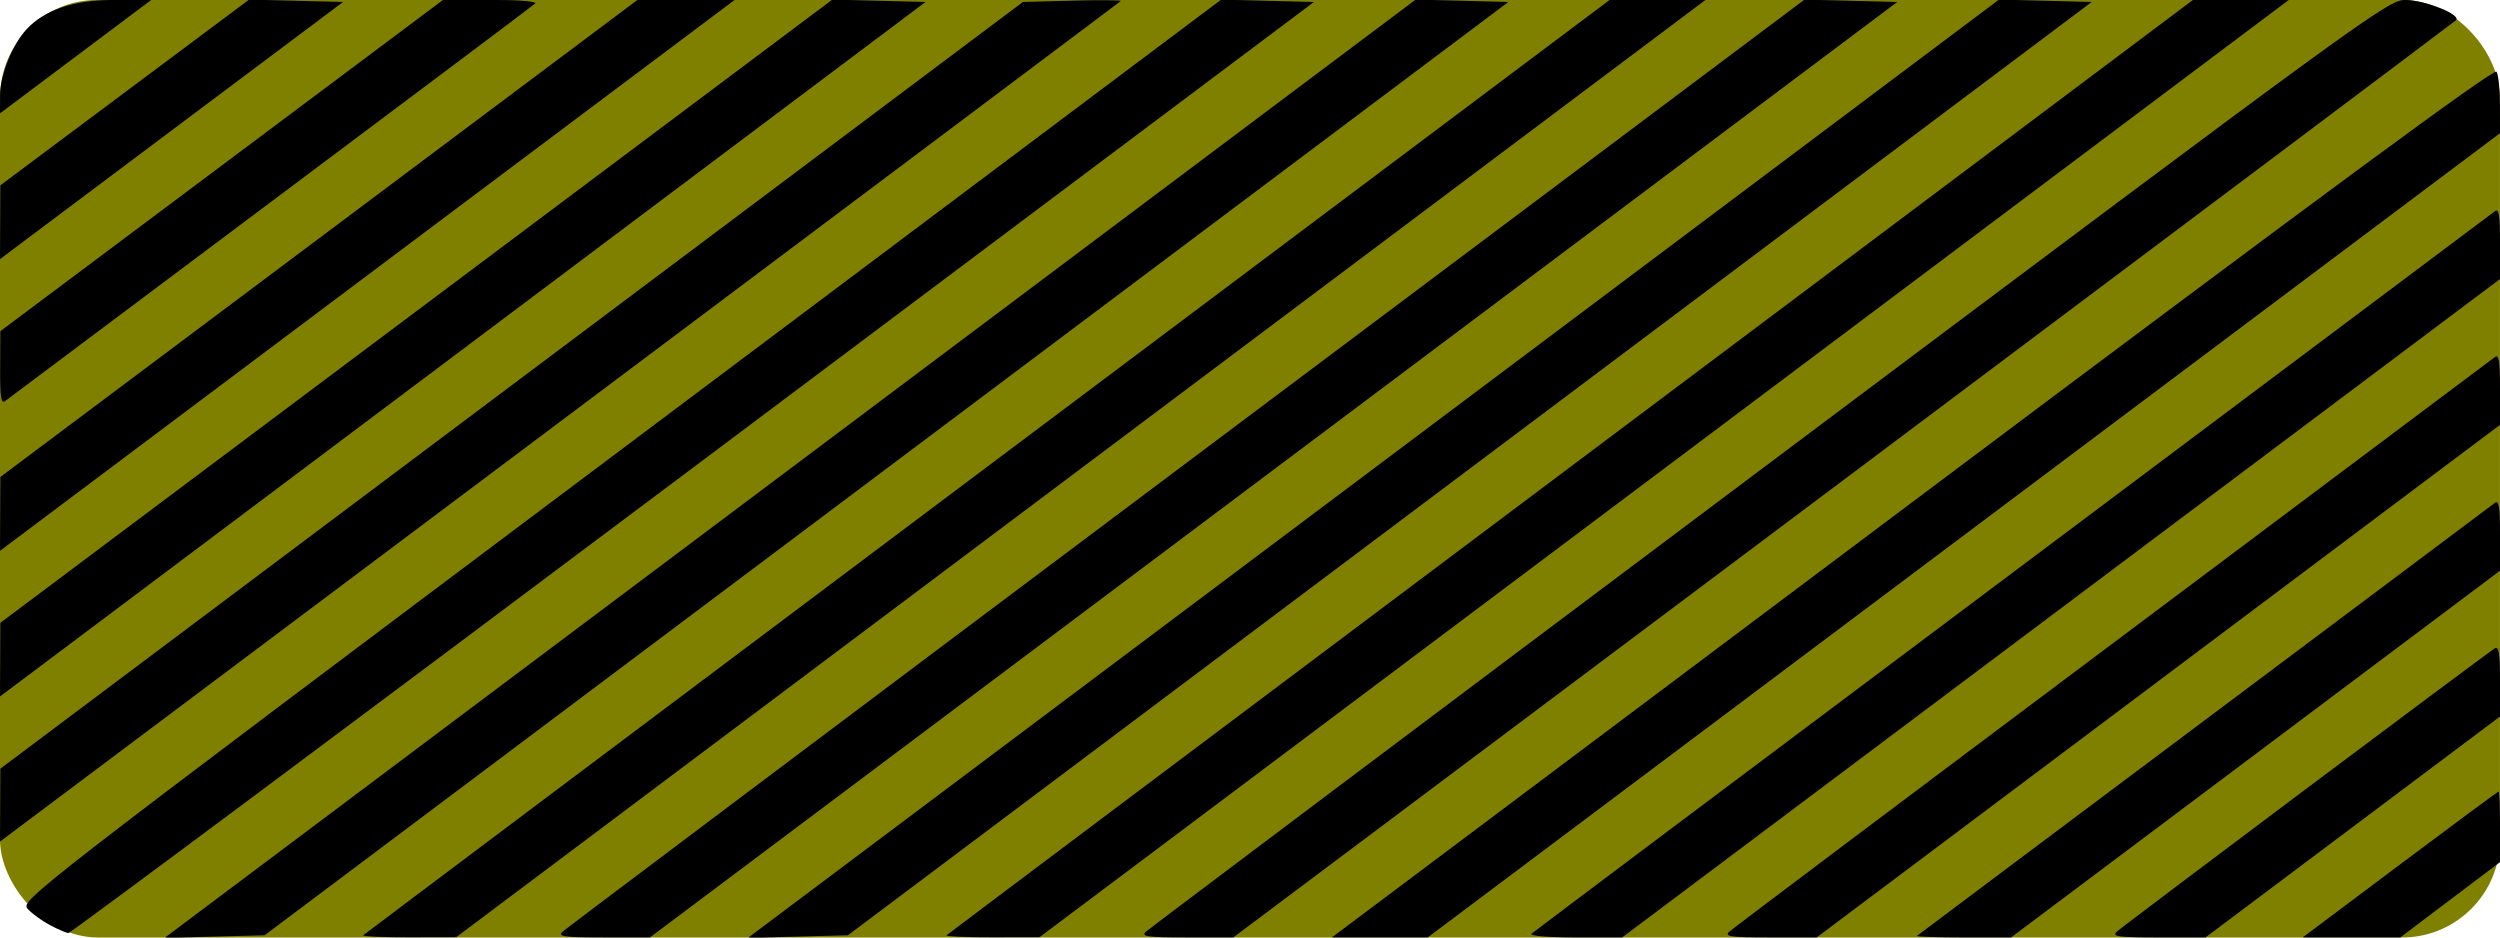 <?xml version="1.0" encoding="UTF-8" standalone="no"?>
<!-- Created with Inkscape (http://www.inkscape.org/) -->

<svg
   xmlns:dc="http://purl.org/dc/elements/1.1/"
   xmlns:cc="http://creativecommons.org/ns#"
   xmlns:rdf="http://www.w3.org/1999/02/22-rdf-syntax-ns#"
   xmlns:svg="http://www.w3.org/2000/svg"
   xmlns="http://www.w3.org/2000/svg"
   xmlns:sodipodi="http://sodipodi.sourceforge.net/DTD/sodipodi-0.dtd"
   xmlns:inkscape="http://www.inkscape.org/namespaces/inkscape"
   width="600"
   height="225"
   viewBox="0 0 158.75 59.531"
   version="1.1"
   id="svg8"
   inkscape:version="0.92.4 5da689c313, 2019-01-14"
   sodipodi:docname="bg.svg">
  <defs
     id="defs2" />
  <sodipodi:namedview
     id="base"
     pagecolor="#ffffff"
     bordercolor="#666666"
     borderopacity="1.0"
     inkscape:pageopacity="0.0"
     inkscape:pageshadow="2"
     inkscape:zoom="0.70710678"
     inkscape:cx="861.93469"
     inkscape:cy="-16.155876"
     inkscape:document-units="mm"
     inkscape:current-layer="layer1"
     showgrid="false"
     units="px"
     inkscape:window-width="1920"
     inkscape:window-height="1016"
     inkscape:window-x="0"
     inkscape:window-y="27"
     inkscape:window-maximized="1" />
  <g
     inkscape:label="Capa 1"
     inkscape:groupmode="layer"
     id="layer1"
     transform="translate(0,-237.469)">
    <rect
       style="fill:#808000;fill-opacity:1;fill-rule:nonzero;stroke:none;stroke-width:0.142;stroke-linecap:round;stroke-linejoin:round;stroke-miterlimit:4;stroke-dasharray:none;stroke-opacity:1"
       id="rect851"
       width="158.748"
       height="59.541"
       x="-0"
       y="237.459"
       ry="6.218" />
    <path
       style="fill:#000000;stroke-width:0.265"
       d="m 50.173,267.234 39.722,-29.791 2.944,0.075 2.944,0.075 -39.491,29.633 -39.491,29.633 -3.175,0.083 -3.175,0.083 z m -27.11,29.626 c 0.073,-0.073 17.912,-13.467 39.643,-29.766 l 39.511,-29.633 h 3.043 3.043 l -39.666,29.759 -39.666,29.759 -3.021,0.006 c -1.661,0.004 -2.961,-0.053 -2.888,-0.126 z M 35.728,296.628 c 0.213,-0.2 18.043,-13.599 39.622,-29.774 l 39.235,-29.41 2.945,0.075 2.945,0.075 -39.6,29.699 -39.6,29.699 h -2.968 c -2.532,0 -2.911,-0.053 -2.58,-0.364 z m 51.486,-29.394 39.722,-29.791 2.944,0.075 2.944,0.075 -39.491,29.633 -39.491,29.633 -3.175,0.083 -3.175,0.083 z m -27.11,29.626 c 0.073,-0.073 17.912,-13.467 39.643,-29.766 l 39.511,-29.633 h 3.043 3.043 l -39.666,29.759 -39.666,29.759 -3.021,0.006 c -1.661,0.004 -2.961,-0.053 -2.888,-0.126 z m 12.665,-0.232 c 0.213,-0.2 18.038,-13.595 39.611,-29.766 37.815,-28.345 39.264,-29.401 40.349,-29.395 1.264,0.007 3.602,0.943 3.221,1.29 -0.134,0.123 -17.656,13.276 -38.938,29.229 l -38.694,29.006 h -2.968 c -2.532,0 -2.911,-0.053 -2.581,-0.364 z M 121.448,269.34 c 26.118,-19.588 36.932,-27.555 37.082,-27.318 0.117,0.184 0.214,1.137 0.216,2.119 l 0.004,1.785 -34.043,25.533 -34.043,25.533 h -3.043 -3.043 z m -24.2,27.422 c 0.138,-0.127 13.884,-10.442 30.546,-22.924 16.662,-12.481 30.444,-22.81 30.626,-22.953 0.259,-0.204 0.331,0.234 0.331,2.021 v 2.281 l -27.87,20.903 -27.87,20.903 h -3.007 c -1.724,0 -2.9,-0.098 -2.756,-0.23 z m 12.564,-0.134 c 0.213,-0.2 11.163,-8.432 24.332,-18.293 13.17,-9.861 24.094,-18.046 24.276,-18.189 0.259,-0.204 0.331,0.234 0.331,2.02 v 2.28 l -21.694,16.273 -21.694,16.273 h -2.969 c -2.532,0 -2.912,-0.054 -2.581,-0.364 z m 11.919,0.267 c 0.061,-0.054 8.266,-6.203 18.234,-13.665 9.968,-7.462 18.273,-13.684 18.455,-13.825 0.259,-0.202 0.331,0.237 0.331,2.022 v 2.28 l -15.522,11.643 -15.522,11.643 h -3.043 c -1.674,0 -2.994,-0.044 -2.933,-0.098 z m 12.687,-0.266 c 0.418,-0.393 23.454,-17.657 24.001,-17.988 0.254,-0.154 0.331,0.322 0.331,2.063 v 2.263 l -9.349,7.013 -9.349,7.013 h -3.011 c -2.565,0 -2.954,-0.054 -2.623,-0.364 z m 17.982,-4.267 c 3.396,-2.547 6.214,-4.63 6.262,-4.63 0.048,0 0.088,1.008 0.088,2.241 v 2.241 l -3.164,2.389 -3.164,2.389 h -3.098 -3.098 z M 3.175,296.215 c -0.509,-0.27 -1.145,-0.732 -1.413,-1.028 -0.483,-0.533 -0.152,-0.789 37.648,-29.14 l 38.135,-28.602 2.946,0.075 2.946,0.075 -39.425,29.567 C 22.326,283.423 4.476,296.723 4.343,296.716 c -0.133,-0.006 -0.659,-0.232 -1.168,-0.502 z m -3.163,-7.622 0.012,-2.316 32.466,-24.342 32.466,-24.342 3.169,-0.083 c 1.743,-0.045 3.112,-0.033 3.043,0.028 -0.07,0.061 -16.111,12.094 -35.647,26.74 L 1.075e-5,290.909 Z m -2.05e-4,-9.238 0.011,-2.338 26.416,-19.787 26.416,-19.787 2.959,0.075 2.959,0.075 -28.381,21.299 C 14.781,270.607 1.558,280.529 1.005,280.942 L 5.75e-6,281.692 Z m 1.88e-4,-9.252 0.012,-2.347 20.228,-15.147 20.228,-15.147 h 3.087 3.087 L 24.187,254.306 c -12.357,9.265 -22.854,17.137 -23.327,17.494 l -0.86,0.649 z m -2.73e-4,-9.259 0.011,-2.348 14.056,-10.517 14.056,-10.517 h 3.051 c 1.744,0 2.943,0.099 2.799,0.23 -0.138,0.127 -7.693,5.799 -16.788,12.605 -9.095,6.806 -16.685,12.492 -16.867,12.635 -0.259,0.204 -0.328,-0.247 -0.319,-2.088 z m -4.6e-4,-9.261 0.011,-2.347 7.897,-5.896 7.897,-5.896 2.985,0.075 2.985,0.075 -10.034,7.518 c -5.519,4.135 -10.421,7.81 -10.894,8.167 L 9.75e-6,253.928 Z m -0.005,-8.07 c 0.006,-1.279 0.772,-3.196 1.664,-4.167 1.153,-1.256 3,-1.878 5.582,-1.881 l 2.357,-0.003 -3.944,2.956 c -2.169,1.626 -4.331,3.247 -4.804,3.603 l -0.86,0.647 z"
       id="path826"
       inkscape:connector-curvature="0" />
    <rect
       style="fill:none;fill-opacity:1;fill-rule:nonzero;stroke:none;stroke-width:0.2;stroke-linecap:round;stroke-linejoin:round;stroke-miterlimit:4;stroke-dasharray:none;stroke-opacity:1"
       id="rect847"
       width="159.011"
       height="59.858"
       x="-0.267"
       y="237.132" />
  </g>
</svg>
